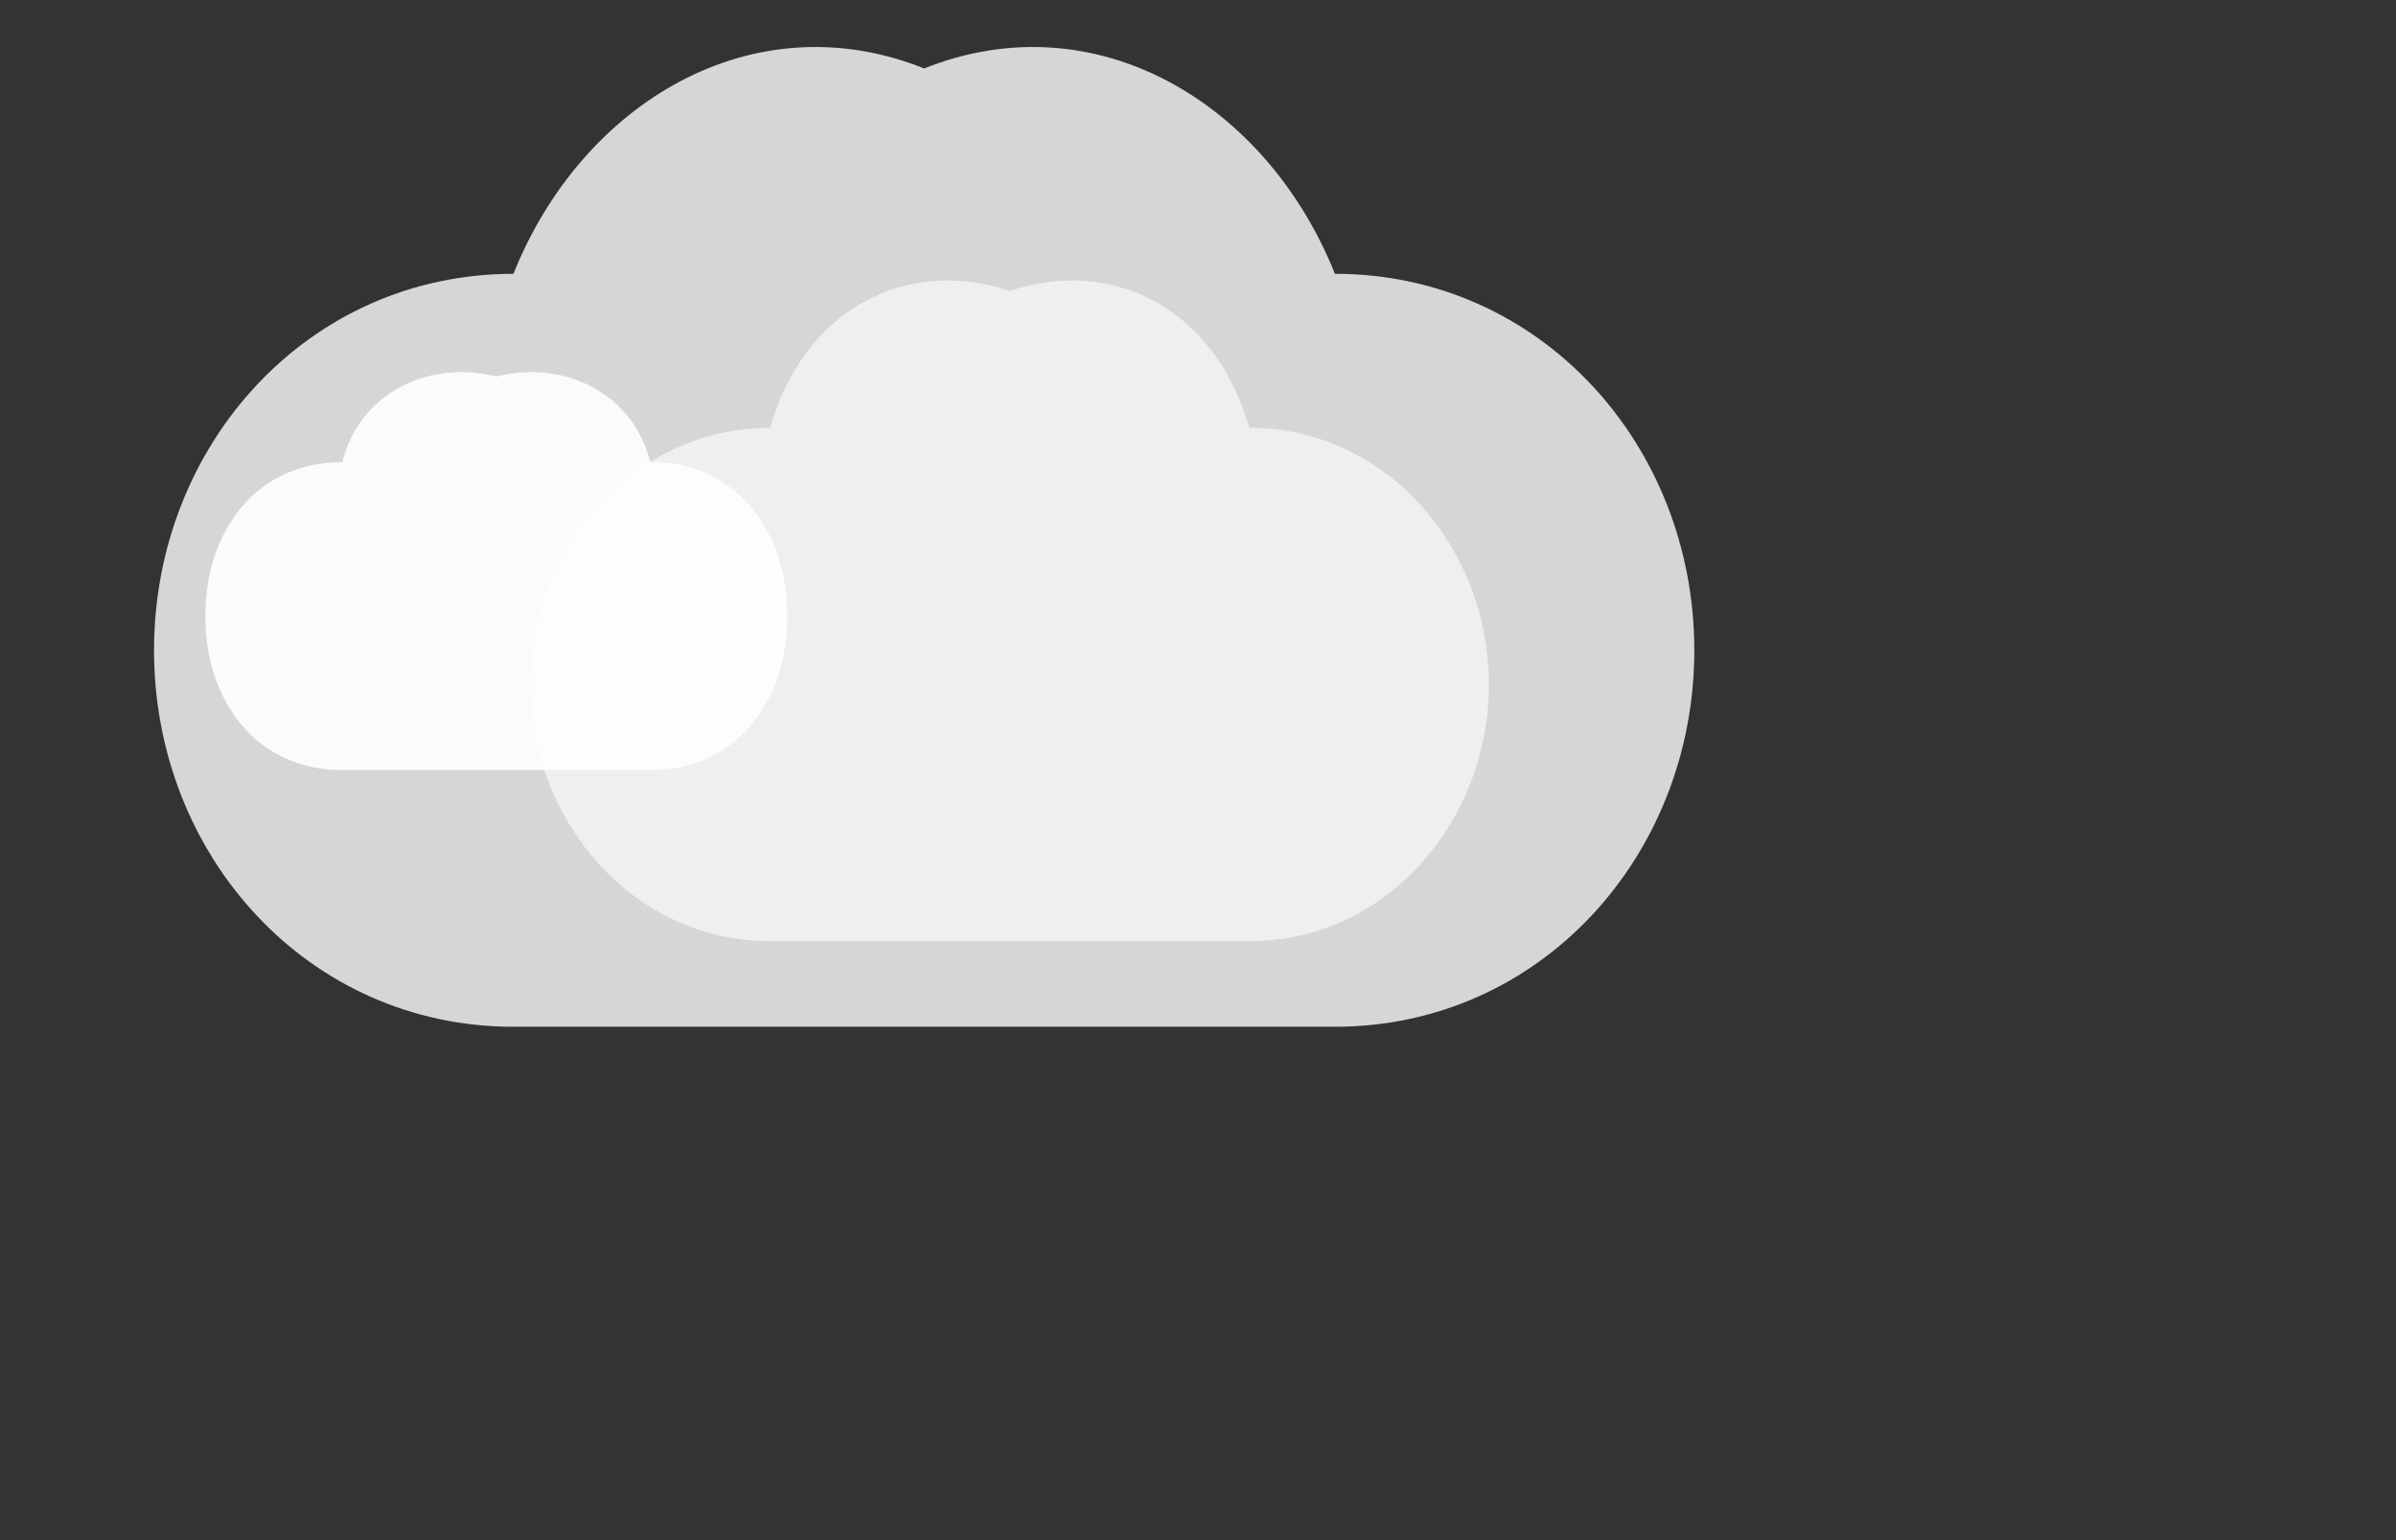 <svg width="140" height="90" viewBox="0 0 140 90" fill="none" xmlns="http://www.w3.org/2000/svg">
  <rect x="0" y="0" width="140" height="90" fill="#333333" stroke="none"/>
  <path d="M30 60C18 60 9 50 9 38C9 26 18 16 30 16C34 6 44 0 54 4C64 0 74 6 78 16C90 16 99 26 99 38C99 50 90 60 78 60H30Z" fill="#ffffff" opacity="0.8"/>
  <path d="M45 55C37 55 31 48 31 40C31 32 37 25 45 25C47 18 53 15 59 17C65 15 71 18 73 25C81 25 87 32 87 40C87 48 81 55 73 55H45Z" fill="#ffffff" opacity="0.6"/>
  <path d="M20 45C15 45 12 41 12 36C12 31 15 27 20 27C21 23 25 21 29 22C33 21 37 23 38 27C43 27 46 31 46 36C46 41 43 45 38 45H20Z" fill="#ffffff" opacity="0.9"/>
</svg>